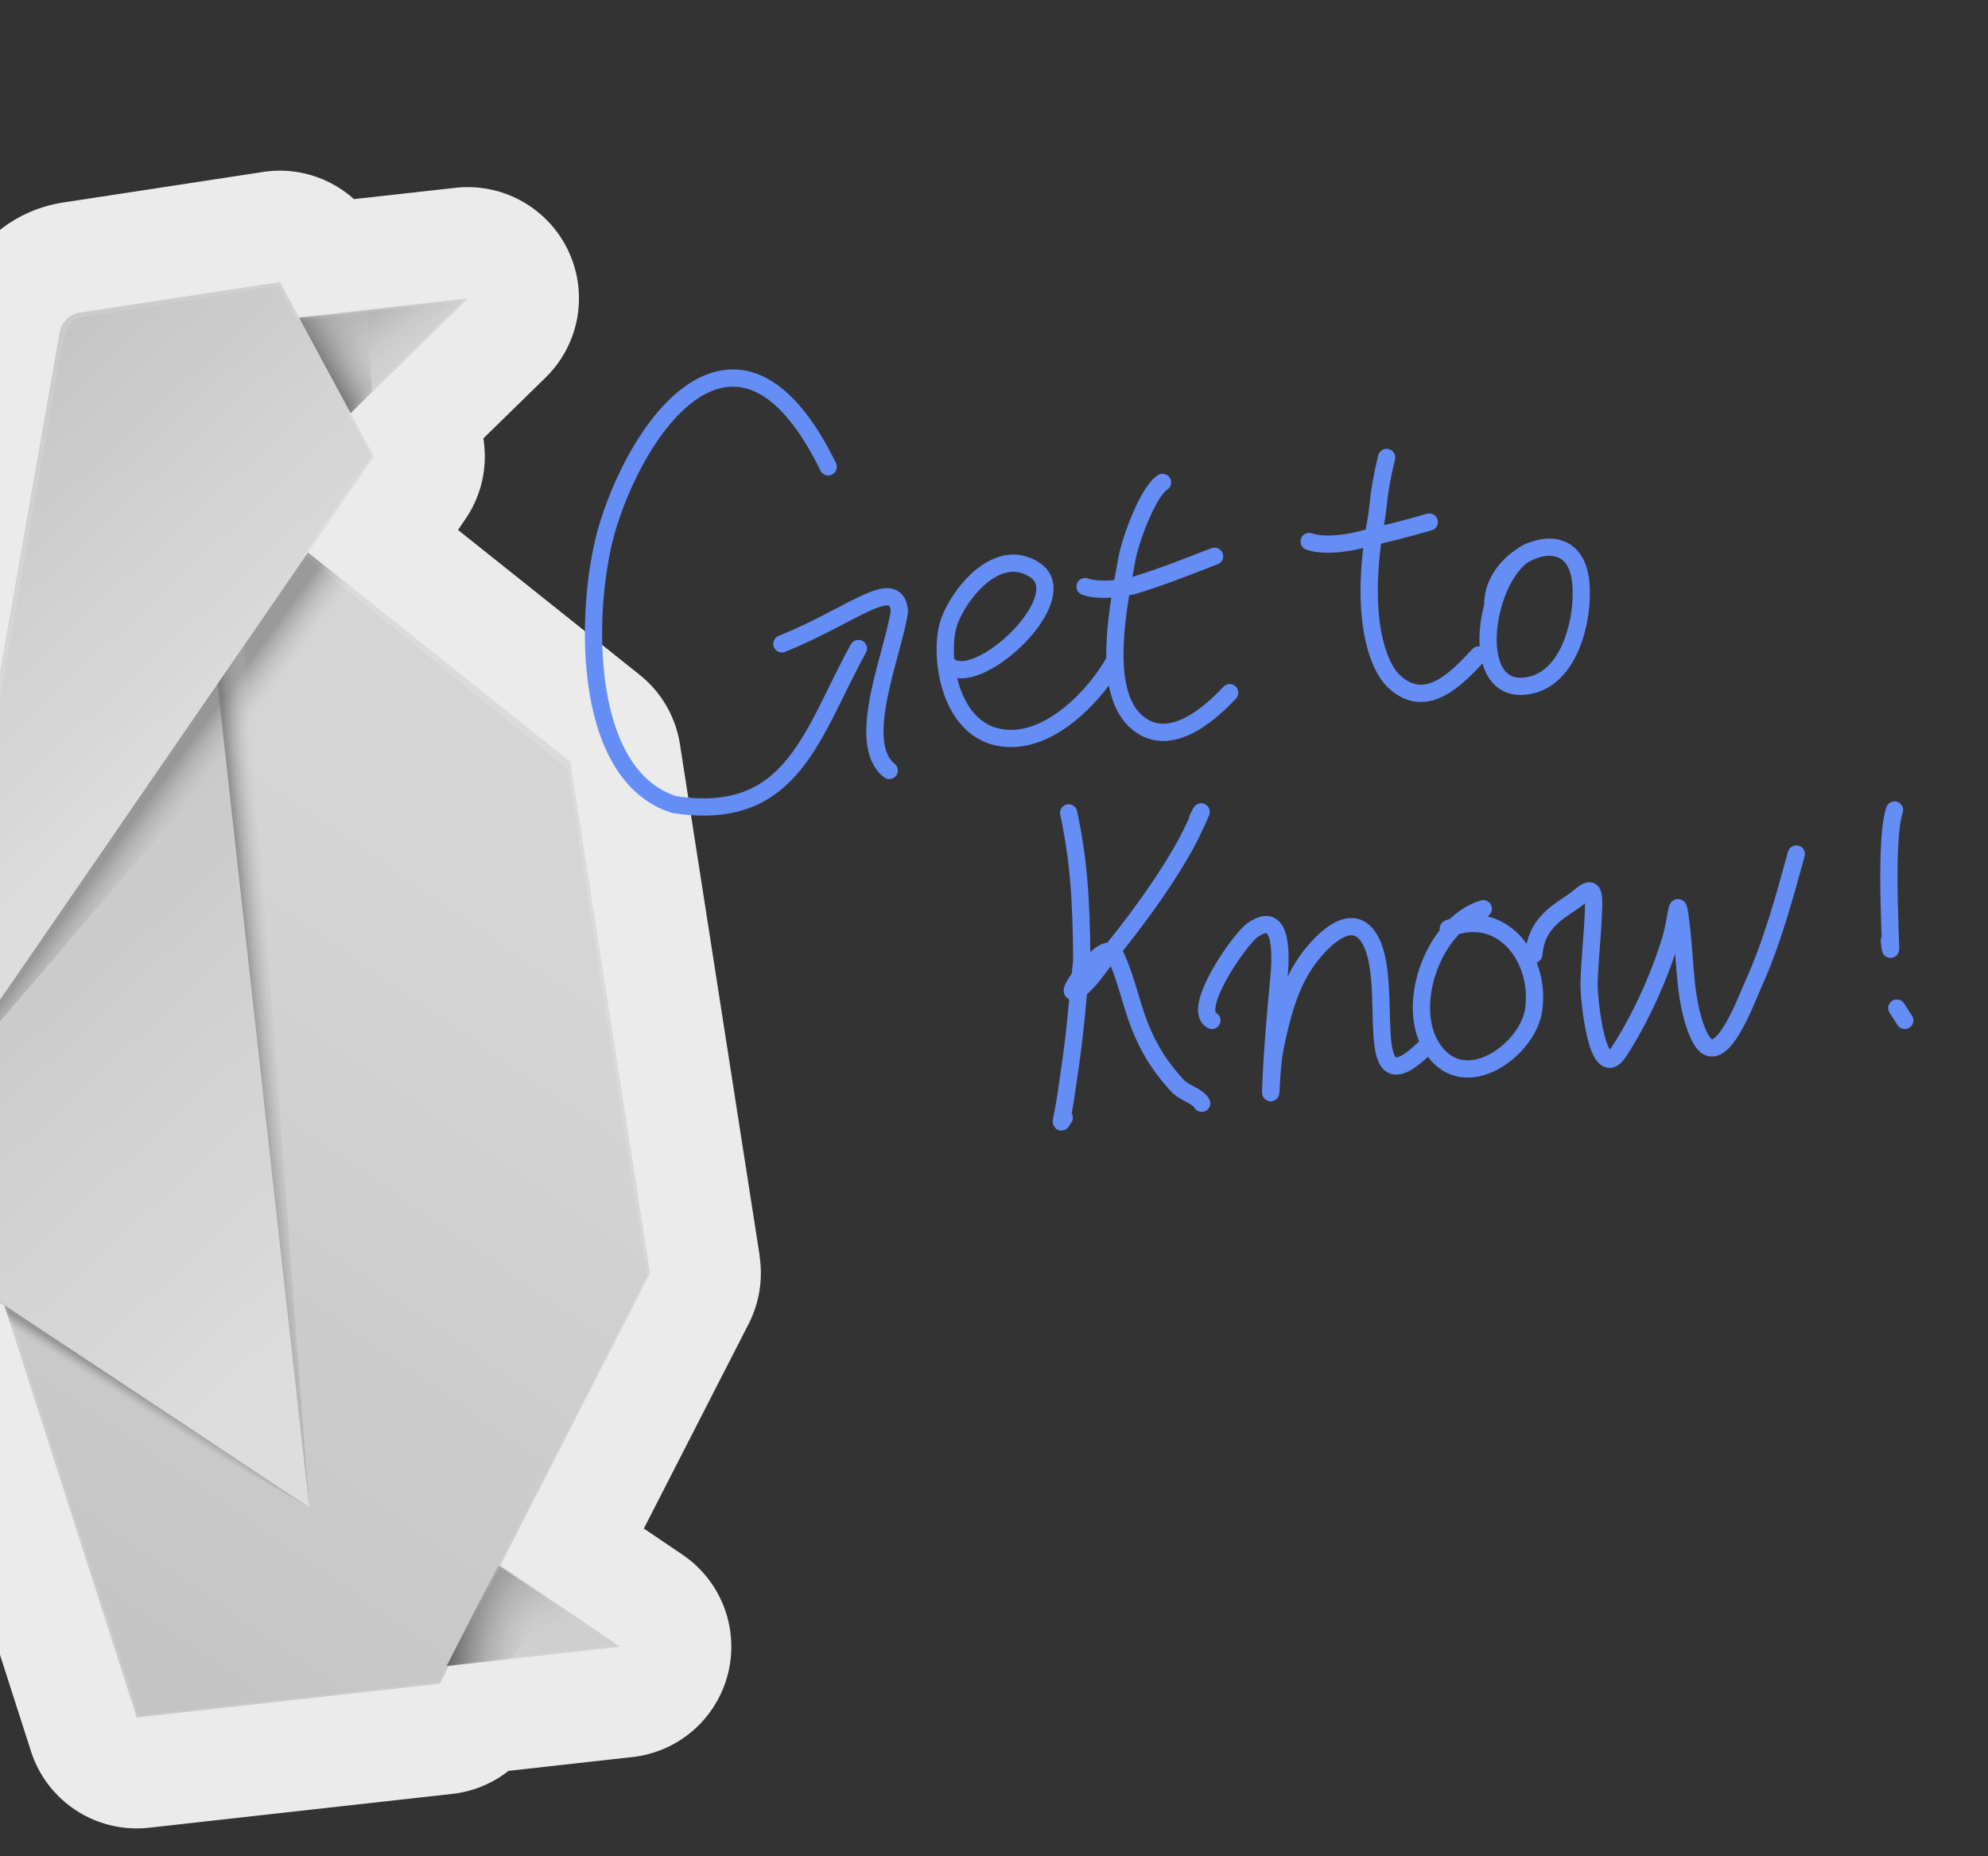 <svg xmlns="http://www.w3.org/2000/svg" width="196" height="183" fill="none" viewBox="0 0 196 183">
  <rect x="0" y="0" width="196" height="183" fill="#333333" stroke="none"/>
  <g opacity=".9">
    <path fill="#fff" d="m74.9 123.828-7.86-50.43a10.891 10.891 0 0 0-3.99-6.877L45.16 52.25l.71-1.051a10.91 10.91 0 0 0 1.783-7.976l6.135-5.997a10.926 10.926 0 0 0 2.233-12.513 10.96 10.96 0 0 0-11.108-6.197l-10.016 1.117c-2.377-2.133-5.654-3.193-8.966-2.678L6.258 19.96a13.346 13.346 0 0 0-11.16 10.916l-13.495 76.837a11.006 11.006 0 0 0-.091 3.105l1.652 14.817a10.947 10.947 0 0 0 4.818 7.903l3.184 2.108 11.889 37.02a10.95 10.95 0 0 0 11.645 7.531l29.875-3.332a10.924 10.924 0 0 0 5.562-2.273l12.225-1.363a10.949 10.949 0 0 0 4.937-19.943l-3.82-2.587 10.336-20.188a10.998 10.998 0 0 0 1.07-6.681l.015-.002Z"/>
    <path fill="#26272E" d="m49.172 154.306 14.591-28.52-7.77-49.922-26.098-21.196 6.73-9.677-2.412-4.477L45.6 29.604 29.323 31.68l-1.85-3.52-19.527 3.15c-1.019.162-1.615 1.638-1.794 2.646l-13.354 76.076 1.635 14.658 6.315 4.188.173.531 12.773 39.725 29.57-3.298.893-1.736 16.721-1.865-11.692-7.946-.014.018Z"/>
    <g opacity=".97">
      <path fill="#E5E5E5" d="m42.877 164.403 18.273-2.038-16.636-11.315-1.637 13.353Z"/>
      <path fill="url(#a)" d="m60.922 162.342-16.894 1.917 5.097-9.932 11.797 8.015Z"/>
      <path fill="url(#b)" d="m-1.845 121.615 15.333 47.717 29.875-3.331 20.726-40.48-7.86-50.43-31.883-25.427-26.191 71.951Z"/>
      <path fill="#E5E5E5" d="m24.75 31.799 21.394-2.386-15.132 14.81-6.262-12.424Z"/>
      <path fill="url(#c)" d="m21.468 67.725 9.02 80.887-36.442-24.189-1.653-14.818 28.25-49.273.825 7.393Z"/>
      <path fill="url(#d)" d="m28.462 31.518 17.623-2.063-11.596 11.224-6.027-9.161Z"/>
      <path fill="url(#e)" d="m29.428 31.329 6.795-.661.464 7.935-2.17 2.186-5.09-9.46Z"/>
      <path fill="url(#f)" d="m30.357 54.47 5.458 4.35-43.423 50.787 37.965-55.136Z"/>
      <path fill="url(#g)" d="M30.489 148.613 1.568 132.026l-1.152-3.355 30.073 19.942Z"/>
      <path fill="url(#h)" d="m21.436 67.437 2.727-3.868 6.326 85.043-9.053-81.175Z"/>
      <path fill="url(#i)" d="m49.125 154.327 5.182 3.617-3.929 5.59-6.35.725 5.097-9.932Z"/>
      <path fill="url(#j)" d="m27.592 27.789 9.276 17.223-44.475 64.594L5.874 32.787a2.412 2.412 0 0 1 2.032-1.976l19.688-3.006-.002-.016Z"/>
    </g>
  </g>
  <path stroke="#648DF5" stroke-linecap="round" stroke-width="1.7" d="M186.786 79.86c-1.19 3.455-.029 17.267-.518 12.878m1.527 7.865-.787-1.216m-35.781-5.297c.257-3.54 3.119-4.487 4.483-5.677 1.226-1.07 1.444-.63 1.406.95-.059 2.542-.384 5.086-.448 7.635-.032 1.256.768 10.043 2.959 6.677 2.099-3.225 3.998-7.423 5.096-11.09.704-2.354.6-5.196 1.091-.796.366 3.285.283 7.239 1.677 10.286 1.911 4.18 4.628-3.404 5.344-4.978 1.873-4.12 3.065-8.548 4.267-12.9m-30.861 5.399c-5.018 1.448-8.13 10.243-4.567 14.358 3.263 3.767 9.03-.639 9.542-4.44.683-5.063-3.156-10.123-8.423-7.962M81.655 46.025C73.208 28.72 63.48 40.556 59.976 51.7c-2.325 7.398-2.963 24.625 6.495 27.623 11.717 1.814 13.55-7.05 18.16-15.384"/>
  <path stroke="#648DF5" stroke-linecap="round" stroke-width="1.7" d="M77.086 63.477c6.863-2.742 11.199-6.788 11.59-3.27-.49 3.941-4.495 13.003-1.003 15.75m6.139-10.153c3.089 1.73 12.185-6.96 8.228-9.6-3.958-2.64-8.075 3.07-8.654 5.786-.69 3.235.331 9.707 5.024 10.69 5.035 1.053 9.841-4.538 11.381-7.366"/>
  <path stroke="#648DF5" stroke-linecap="round" stroke-width="1.7" d="M114.617 47.562c-1.469.95-3.185 5.741-3.497 7.476-.732 4.069-2.664 12.763.794 16.011 3.152 2.962 7.158-.439 9.322-2.756m15.473-23.196c-.892 3.684-.734 4.492-1.046 6.227-1.689 9.393.134 14.316 1.768 15.85 3.152 2.961 6.184-.279 8.348-2.596"/>
  <path stroke="#648DF5" stroke-linecap="round" stroke-width="1.7" d="M106.982 57.834c1.763.619 4.609-.048 4.831-.117 3.205-1 4.925-1.73 7.927-2.877m9.331-1.454c1.763.618 4.61-.049 4.831-.118 3.215-.78 3.537-.816 7.012-1.797m10.286 2.772c-4.497 1.198-6.873 13.818-1.011 13.416 4.629-.317 6.056-6.889 5.646-10.393-.738-6.309-8.691-2.537-8.66 2.307m-41.816 20.573c.956 4.455 1.255 8.332 1.294 14.518-.565 5.395-.584 6.829-1.389 12.185-.17 1.13-.318 2.25-.564 3.365-.16.726-.006.308.228-.018"/>
  <path stroke="#648DF5" stroke-linecap="round" stroke-width="1.7" d="M118.073 80.709c.072-.149.62-1.232.193-.276-.552 1.236-1.139 2.453-1.821 3.624-2.134 3.663-4.706 7.082-7.377 10.37-.481.593-2.306 3.352-3.242 3.344-.615-.005 1.597-2.69 1.813-2.892.654-.613 1.814-1.779 2.38-.576 1.015 2.157 1.459 4.56 2.328 6.78.905 2.314 2.035 4.092 3.699 5.917.731.803 1.958.988 2.43 1.772"/>
  <path stroke="#648DF5" stroke-linecap="round" stroke-width="1.7" d="M119.483 100.602c-2.078-1.088 2.708-7.966 3.991-8.886 3.149-2.258 2.785 2.913 2.607 4.788-.337 3.557-.65 7.092-.791 10.656-.042 1.076.013.419.041-.164.067-1.37.164-2.711.454-4.061.652-3.034 1.417-6.03 3.295-8.52 1.345-1.782 4.165-4.627 5.877-1.964 2.8 4.356-1.194 17.433 5.562 10.815"/>
  <defs>
    <linearGradient id="a" x1="52.474" x2="49.445" y1="163.02" y2="155.477" gradientUnits="userSpaceOnUse">
      <stop stop-color="#F6F6F6" stop-opacity="0"/>
      <stop offset=".5" stop-color="#BEBEBE" stop-opacity=".31"/>
      <stop offset="1" stop-color="#8C8C8C" stop-opacity=".6"/>
    </linearGradient>
    <linearGradient id="b" x1="49.381" x2=".171" y1="85.299" y2="156.691" gradientUnits="userSpaceOnUse">
      <stop stop-color="#EDEDED"/>
      <stop offset="1" stop-color="#D9D9D9"/>
    </linearGradient>
    <linearGradient id="c" x1="39.63" x2="-3.27" y1="127.147" y2="80.949" gradientUnits="userSpaceOnUse">
      <stop stop-color="#F6F6F6"/>
      <stop offset="1" stop-color="#D9D9D9"/>
    </linearGradient>
    <linearGradient id="d" x1="40.467" x2="35.464" y1="35.298" y2="28.501" gradientUnits="userSpaceOnUse">
      <stop stop-color="#F6F6F6" stop-opacity="0"/>
      <stop offset=".07" stop-color="#EFEFEF" stop-opacity=".11"/>
      <stop offset=".24" stop-color="#E0E0E0" stop-opacity=".38"/>
      <stop offset=".41" stop-color="#D4D4D4" stop-opacity=".6"/>
      <stop offset=".57" stop-color="#CBCBCB" stop-opacity=".78"/>
      <stop offset=".73" stop-color="#C4C4C4" stop-opacity=".9"/>
      <stop offset=".88" stop-color="silver" stop-opacity=".97"/>
      <stop offset="1" stop-color="#BFBFBF"/>
    </linearGradient>
    <linearGradient id="e" x1="38.186" x2="31.923" y1="31.994" y2="35.759" gradientUnits="userSpaceOnUse">
      <stop stop-color="#F6F6F6" stop-opacity="0"/>
      <stop offset=".14" stop-color="#EEE" stop-opacity=".07"/>
      <stop offset=".37" stop-color="#D9D9D9" stop-opacity=".27"/>
      <stop offset=".67" stop-color="#B7B7B7" stop-opacity=".59"/>
      <stop offset="1" stop-color="#8C8C8C"/>
    </linearGradient>
    <linearGradient id="f" x1="15.489" x2="11.844" y1="85.387" y2="82.735" gradientUnits="userSpaceOnUse">
      <stop stop-color="#F6F6F6" stop-opacity="0"/>
      <stop offset="1" stop-color="#999" stop-opacity=".8"/>
    </linearGradient>
    <linearGradient id="g" x1="14.752" x2="15.367" y1="139.473" y2="138.491" gradientUnits="userSpaceOnUse">
      <stop stop-color="#969696" stop-opacity="0"/>
      <stop offset=".15" stop-color="#969696" stop-opacity=".04"/>
      <stop offset=".35" stop-color="#969696" stop-opacity=".15"/>
      <stop offset=".57" stop-color="#979797" stop-opacity=".34"/>
      <stop offset=".82" stop-color="#989898" stop-opacity=".59"/>
      <stop offset=".99" stop-color="#999" stop-opacity=".8"/>
    </linearGradient>
    <linearGradient id="h" x1="28.372" x2="25.386" y1="106.306" y2="106.584" gradientUnits="userSpaceOnUse">
      <stop stop-color="#F6F6F6" stop-opacity="0"/>
      <stop offset=".76" stop-color="#9D9D9D" stop-opacity=".53"/>
      <stop offset="1" stop-color="gray" stop-opacity=".7"/>
    </linearGradient>
    <linearGradient id="i" x1="55.347" x2="44.943" y1="160.033" y2="158.938" gradientUnits="userSpaceOnUse">
      <stop stop-color="#F6F6F6" stop-opacity="0"/>
      <stop offset=".16" stop-color="#EAEAEA" stop-opacity=".09"/>
      <stop offset=".43" stop-color="#CACACA" stop-opacity=".33"/>
      <stop offset=".77" stop-color="#989898" stop-opacity=".72"/>
      <stop offset="1" stop-color="#737373"/>
    </linearGradient>
    <linearGradient id="j" x1="17.93" x2="-10.682" y1="77.257" y2="46.444" gradientUnits="userSpaceOnUse">
      <stop stop-color="#F6F6F6"/>
      <stop offset="1" stop-color="#D9D9D9"/>
    </linearGradient>
  </defs>
</svg>
